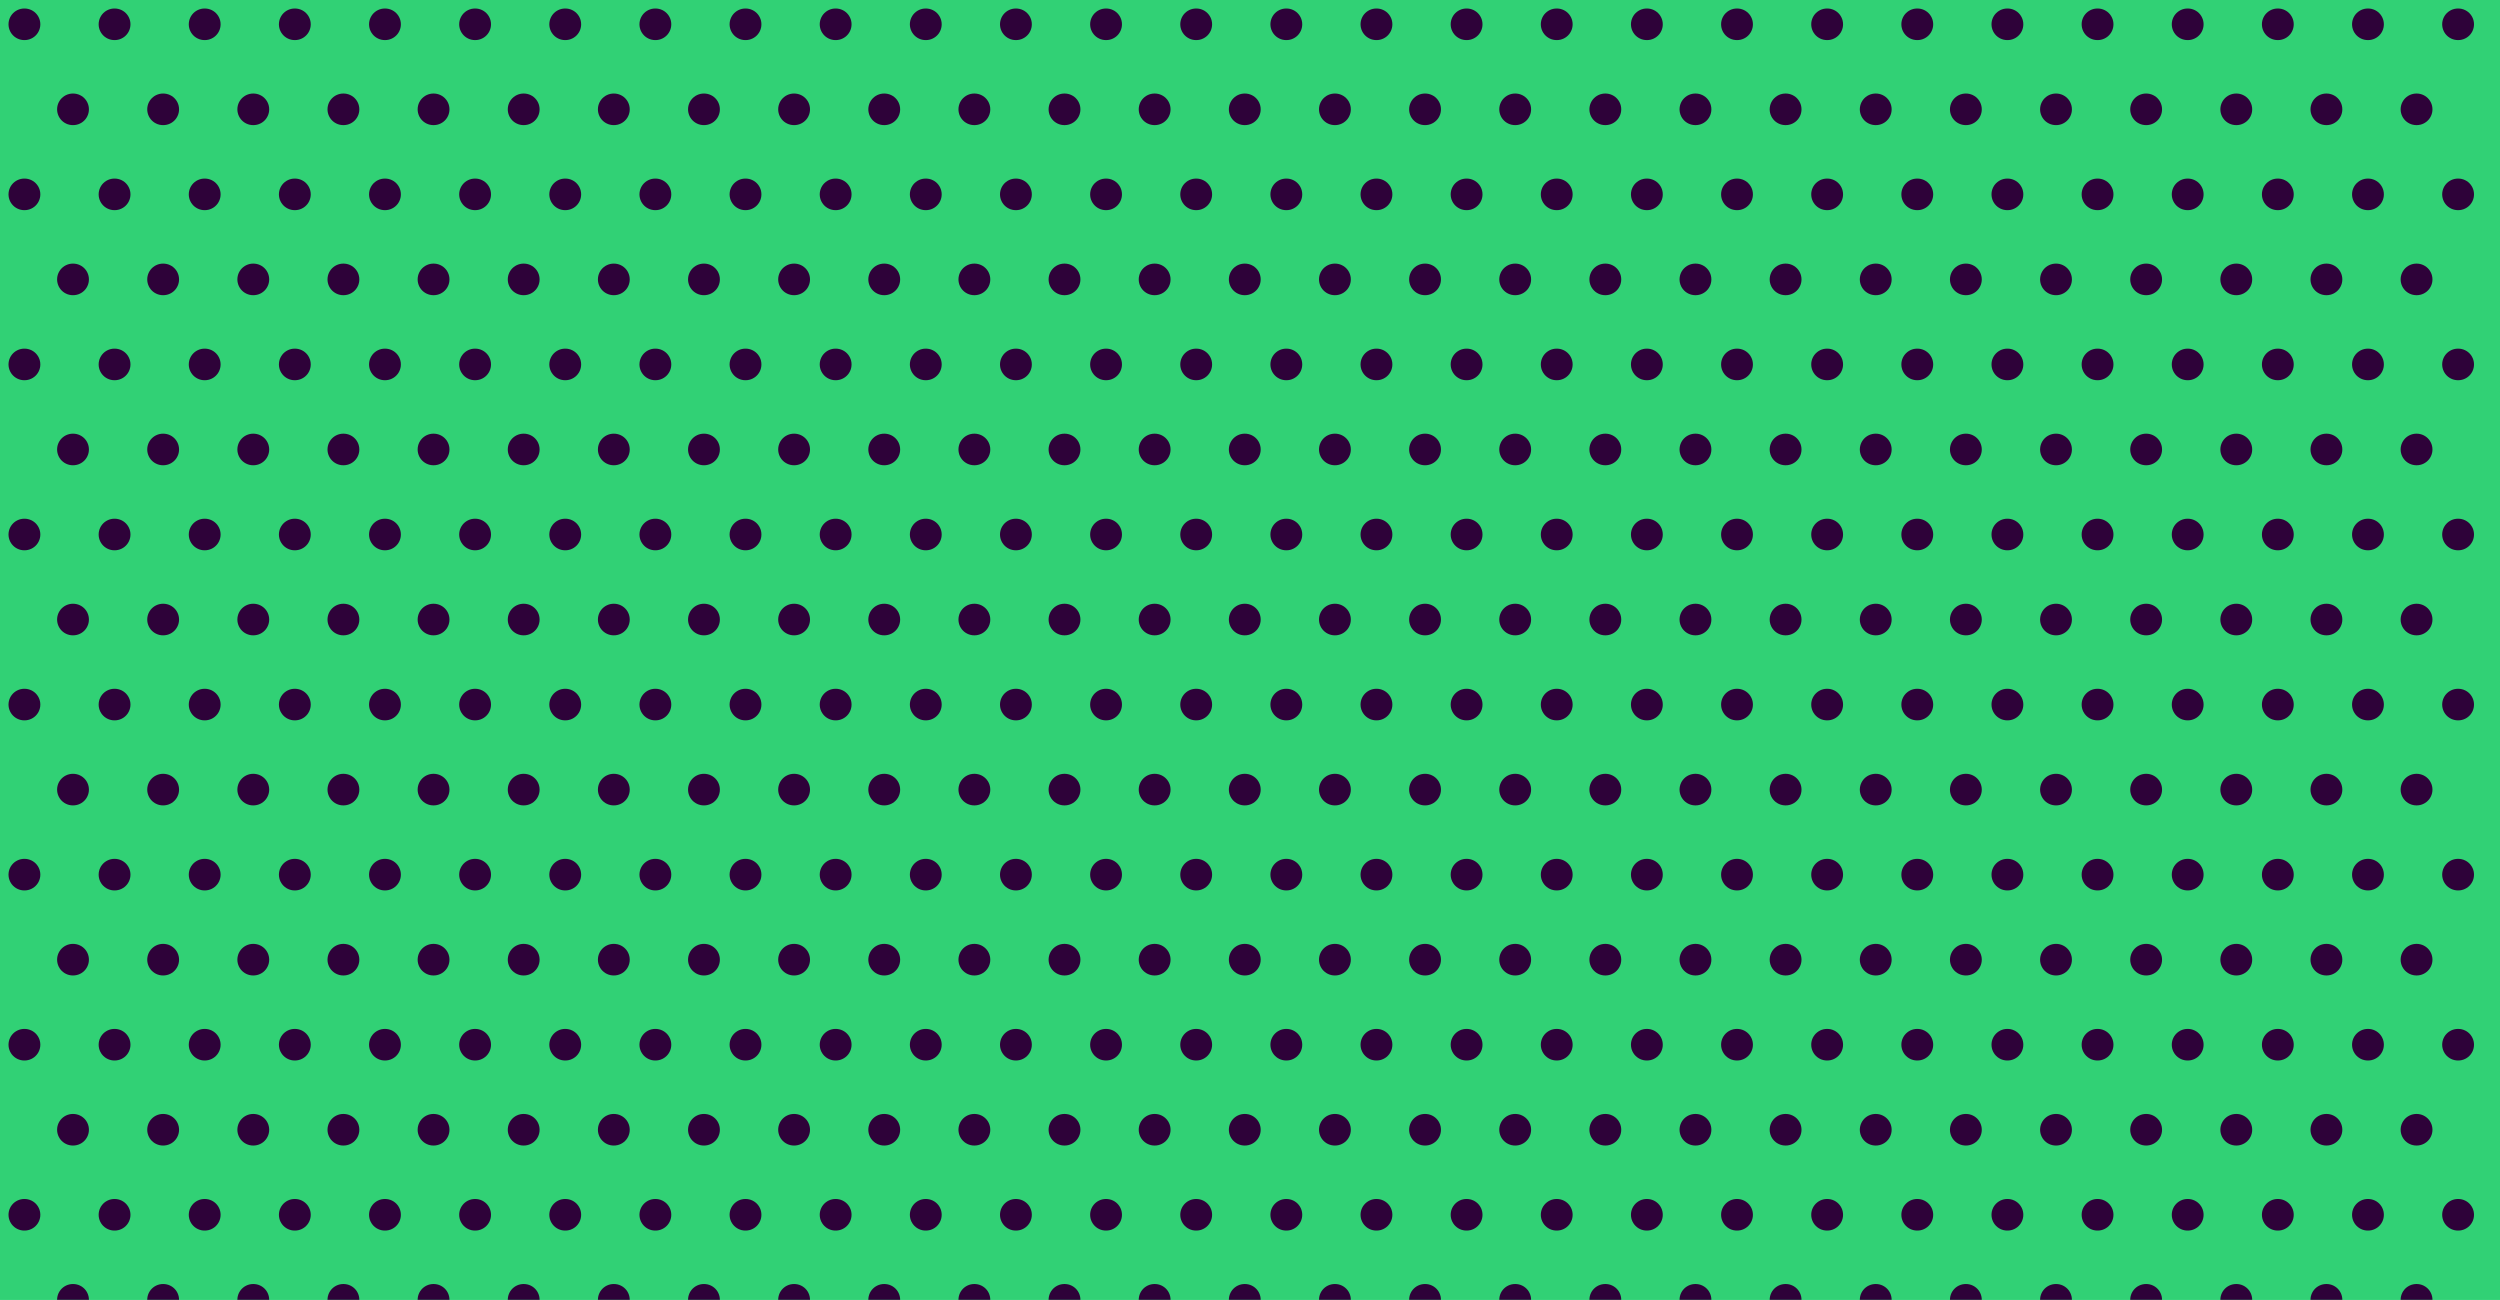 <?xml version="1.0" encoding="UTF-8"?>

<svg width="1029" height="535" version="1.1" viewBox="0 0 1029 535" xmlns="http://www.w3.org/2000/svg">

  <rect x="0" y="0" width="1029" height="535" fill="#31D175" stroke="#31D175"/>

  <line stroke-dasharray=".1 37"
        style="stroke-width:13; stroke-linecap: round; stroke:#2e0239;"
        x1="10" y1="10" x2="1015" y2="10"></line>
  <line stroke-dasharray=".1 37"
        style="stroke-width:13; stroke-linecap: round; stroke:#2e0239;"
        x1="30" y1="45" x2="1015" y2="45"></line>
  <line stroke-dasharray=".1 37"
        style="stroke-width:13; stroke-linecap: round; stroke:#2e0239;"
        x1="10" y1="80" x2="1015" y2="80"></line>
  <line stroke-dasharray=".1 37"
        style="stroke-width:13; stroke-linecap: round; stroke:#2e0239;"
        x1="30" y1="115" x2="1015" y2="115"></line>
  <line stroke-dasharray=".1 37"
        style="stroke-width:13; stroke-linecap: round; stroke:#2e0239;"
        x1="10" y1="150" x2="1015" y2="150"></line>
  <line stroke-dasharray=".1 37"
        style="stroke-width:13; stroke-linecap: round; stroke:#2e0239;"
        x1="30" y1="185" x2="1015" y2="185"></line>
  <line stroke-dasharray=".1 37"
        style="stroke-width:13; stroke-linecap: round; stroke:#2e0239;"
        x1="10" y1="220" x2="1015" y2="220"></line>
  <line stroke-dasharray=".1 37"
        style="stroke-width:13; stroke-linecap: round; stroke:#2e0239;"
        x1="30" y1="255" x2="1015" y2="255"></line>
  <line stroke-dasharray=".1 37"
        style="stroke-width:13; stroke-linecap: round; stroke:#2e0239;"
        x1="10" y1="290" x2="1015" y2="290"></line>
  <line stroke-dasharray=".1 37"
        style="stroke-width:13; stroke-linecap: round; stroke:#2e0239;"
        x1="30" y1="325" x2="1015" y2="325"></line>
  <line stroke-dasharray=".1 37"
        style="stroke-width:13; stroke-linecap: round; stroke:#2e0239;"
        x1="10" y1="360" x2="1015" y2="360"></line>
  <line stroke-dasharray=".1 37"
        style="stroke-width:13; stroke-linecap: round; stroke:#2e0239;"
        x1="30" y1="395" x2="1015" y2="395"></line>
  <line stroke-dasharray=".1 37"
        style="stroke-width:13; stroke-linecap: round; stroke:#2e0239;"
        x1="10" y1="430" x2="1015" y2="430"></line>
  <line stroke-dasharray=".1 37"
        style="stroke-width:13; stroke-linecap: round; stroke:#2e0239;"
        x1="30" y1="465" x2="1015" y2="465"></line>
  <line stroke-dasharray=".1 37"
        style="stroke-width:13; stroke-linecap: round; stroke:#2e0239;"
        x1="10" y1="500" x2="1015" y2="500"></line>
  <line stroke-dasharray=".1 37"
        style="stroke-width:13; stroke-linecap: round; stroke:#2e0239;"
        x1="30" y1="535" x2="1015" y2="535"></line>


</svg>
